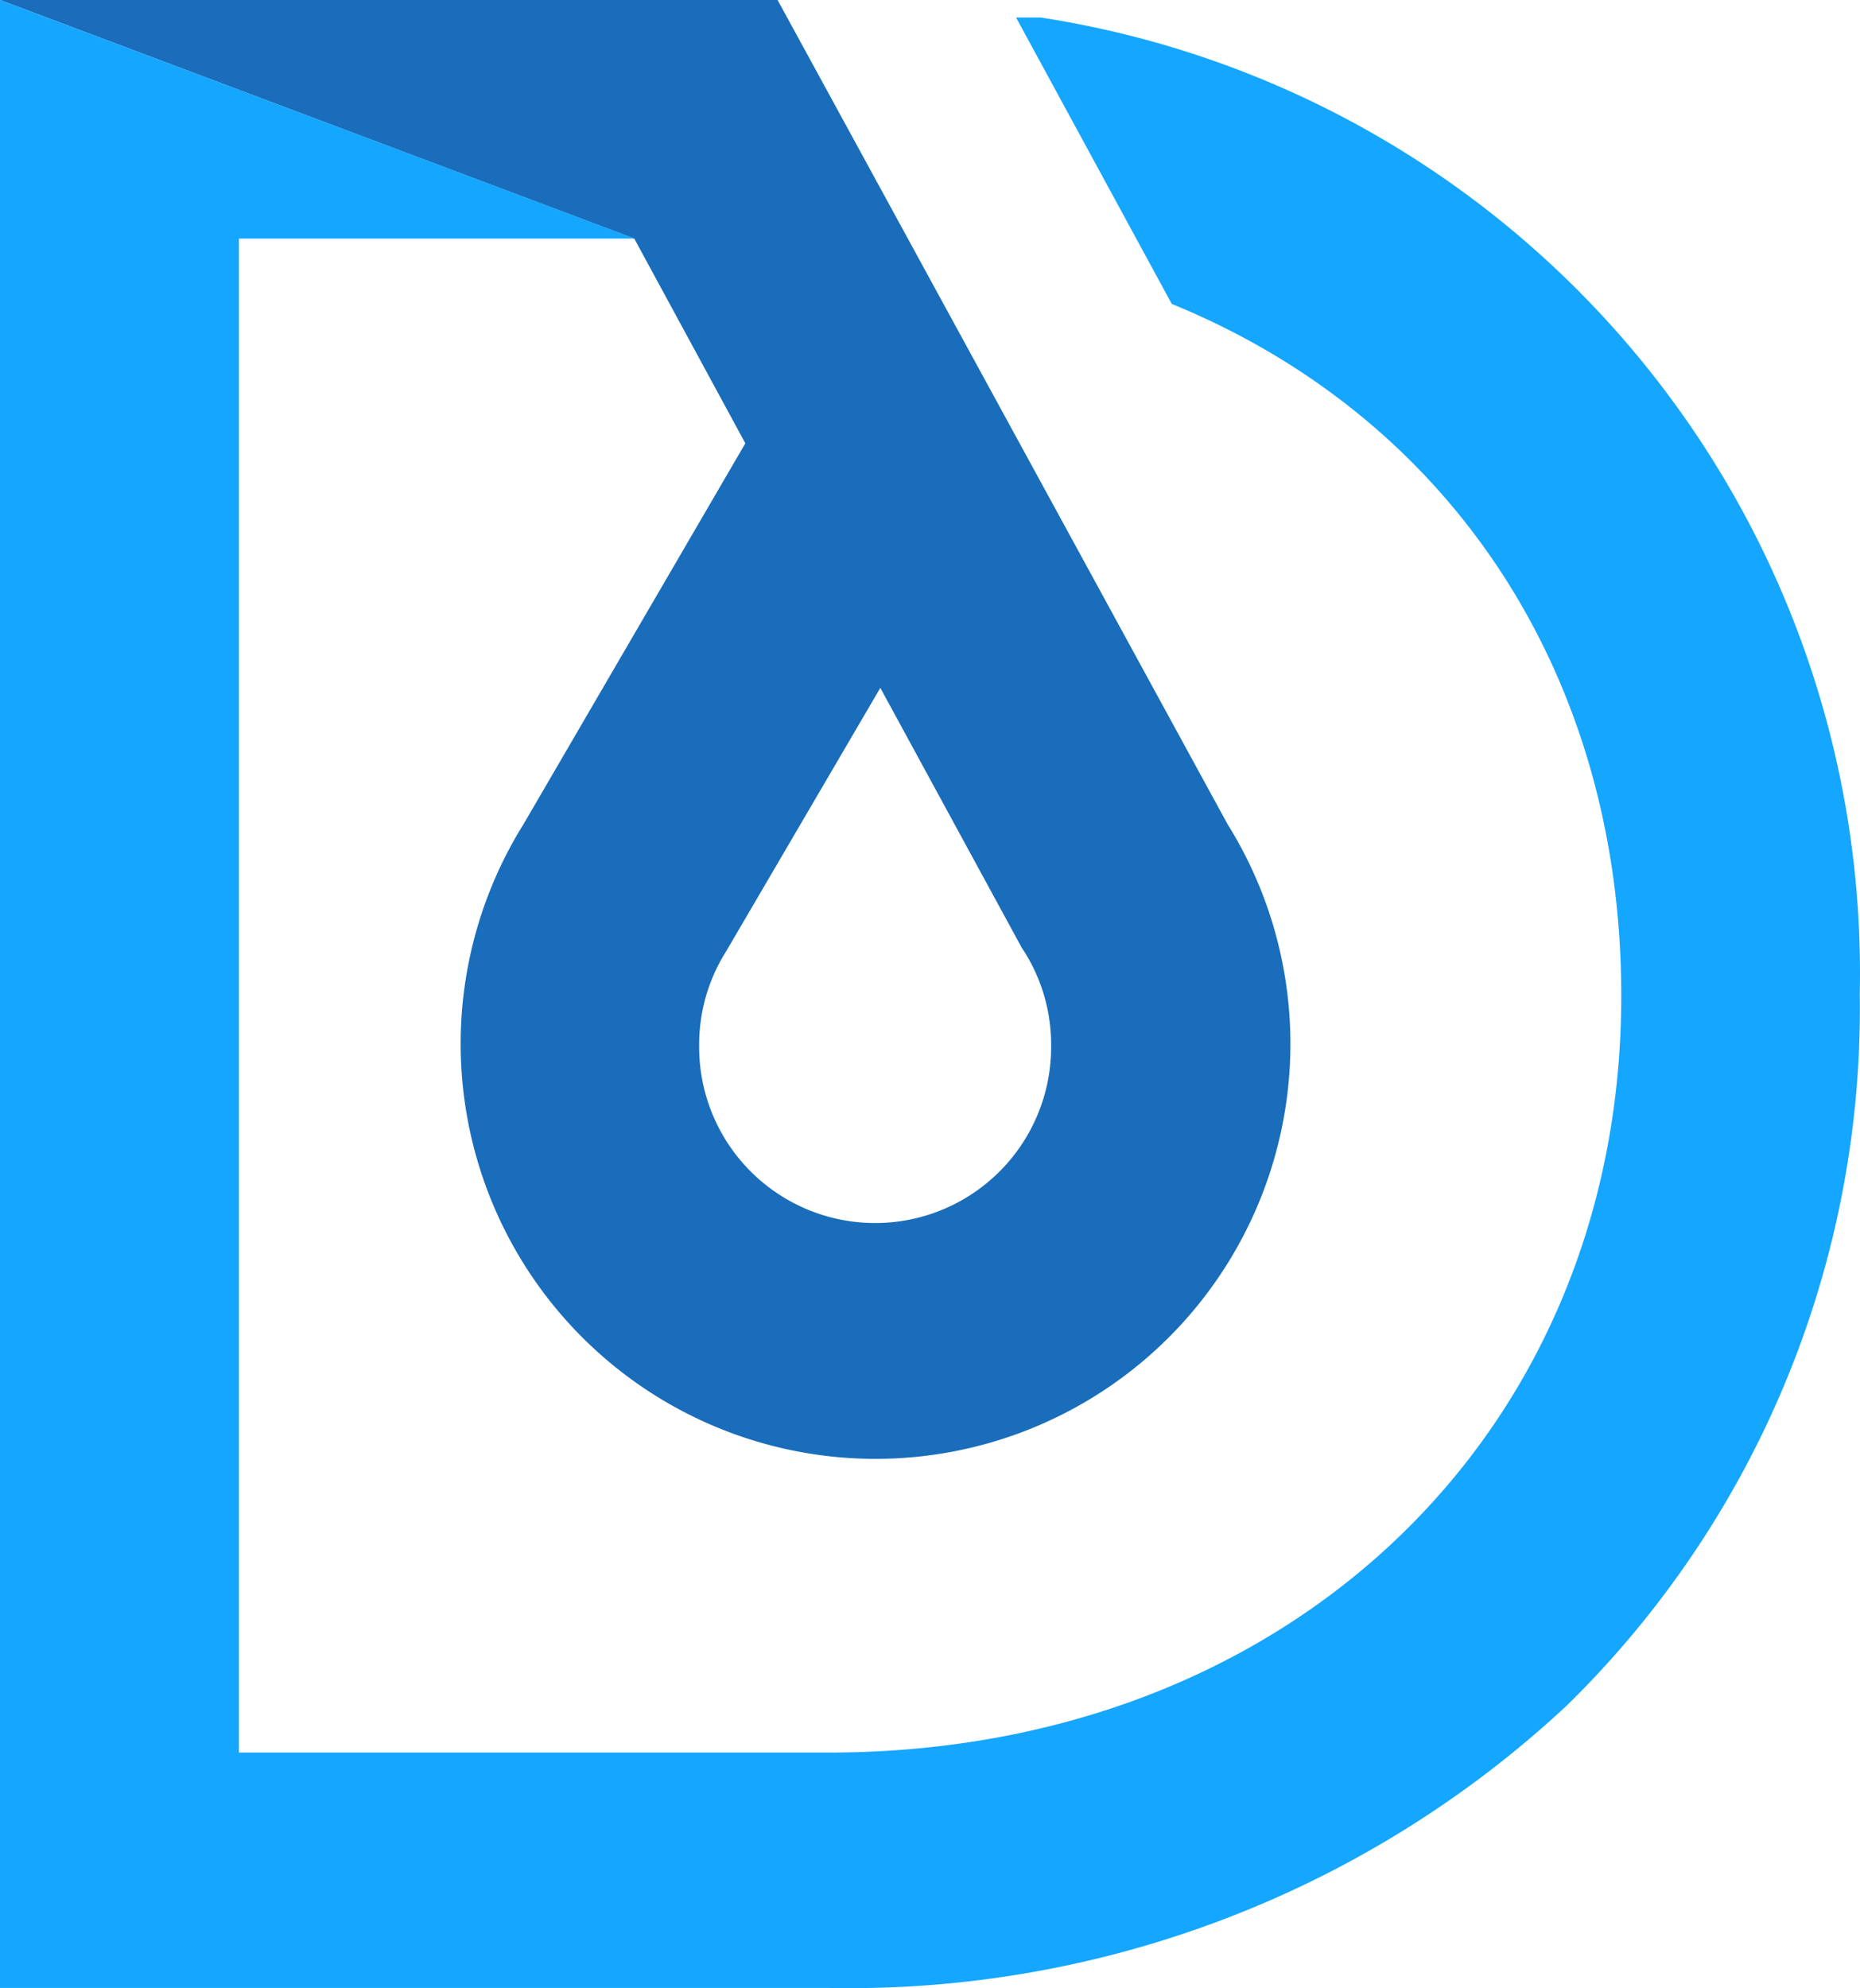 <?xml version="1.0" encoding="UTF-8" standalone="no"?>
<svg
   xmlns:dc="http://purl.org/dc/elements/1.1/"
   xmlns:cc="http://creativecommons.org/ns#"
   xmlns:rdf="http://www.w3.org/1999/02/22-rdf-syntax-ns#"
   xmlns:svg="http://www.w3.org/2000/svg"
   xmlns="http://www.w3.org/2000/svg"
   xmlns:sodipodi="http://sodipodi.sourceforge.net/DTD/sodipodi-0.dtd"
   xmlns:inkscape="http://www.inkscape.org/namespaces/inkscape"
   id="Layer_1"
   data-name="Layer 1"
   viewBox="0 0 100 106.849"
   version="1.1"
   sodipodi:docname="droopler-ikona-100.svg"
   width="100"
   height="106.849"
   inkscape:version="0.92.3 (2405546, 2018-03-11)">
  <defs
     id="defs27" />
  <sodipodi:namedview
     pagecolor="#ffffff"
     bordercolor="#666666"
     borderopacity="1"
     objecttolerance="10"
     gridtolerance="10"
     guidetolerance="10"
     inkscape:pageopacity="0"
     inkscape:pageshadow="2"
     inkscape:window-width="1920"
     inkscape:window-height="995"
     id="namedview25"
     showgrid="false"
     fit-margin-top="0"
     fit-margin-left="0"
     fit-margin-right="0"
     fit-margin-bottom="0"
     inkscape:zoom="1.0556103"
     inkscape:cx="14.291906"
     inkscape:cy="74.557904"
     inkscape:window-x="0"
     inkscape:window-y="0"
     inkscape:window-maximized="1"
     inkscape:current-layer="Layer_1" />
  <title
     id="title2">logo droopler</title>
  <path
     d="m 34.1,12.822 v 0 L 40.072,23.825 28.149,44.289 a 22.305,22.305 0 1 0 37.846,0 L 41.806,0 H 0 Z m 13.229,24.146 7.599,13.957 0.128,0.193 a 9.376,9.376 0 0 1 1.456,5.052 9.462,9.462 0 1 1 -18.923,0 9.376,9.376 0 0 1 1.456,-5.052 z"
     id="path20"
     inkscape:connector-curvature="0"
     style="fill:#196dba;stroke-width:0.321" />
  <path
     d="m 55.956,0.942 h -0.557 -0.771 l 8.37,15.391 c 14.984,6.122 24.167,19.908 24.167,37.182 0,23.547 -17.917,40.672 -42.62,40.672 H 12.844 V 12.822 H 34.121 L 0,0 V 0 106.838 H 44.546 A 56.576,56.576 0 0 0 84.19,91.704 52.424,52.424 0 0 0 99.988,53.408 51.953,51.953 0 0 0 55.956,0.942 Z"
     id="path22"
     inkscape:connector-curvature="0"
     style="fill:#15a6ff;stroke-width:0.321" />
</svg>
